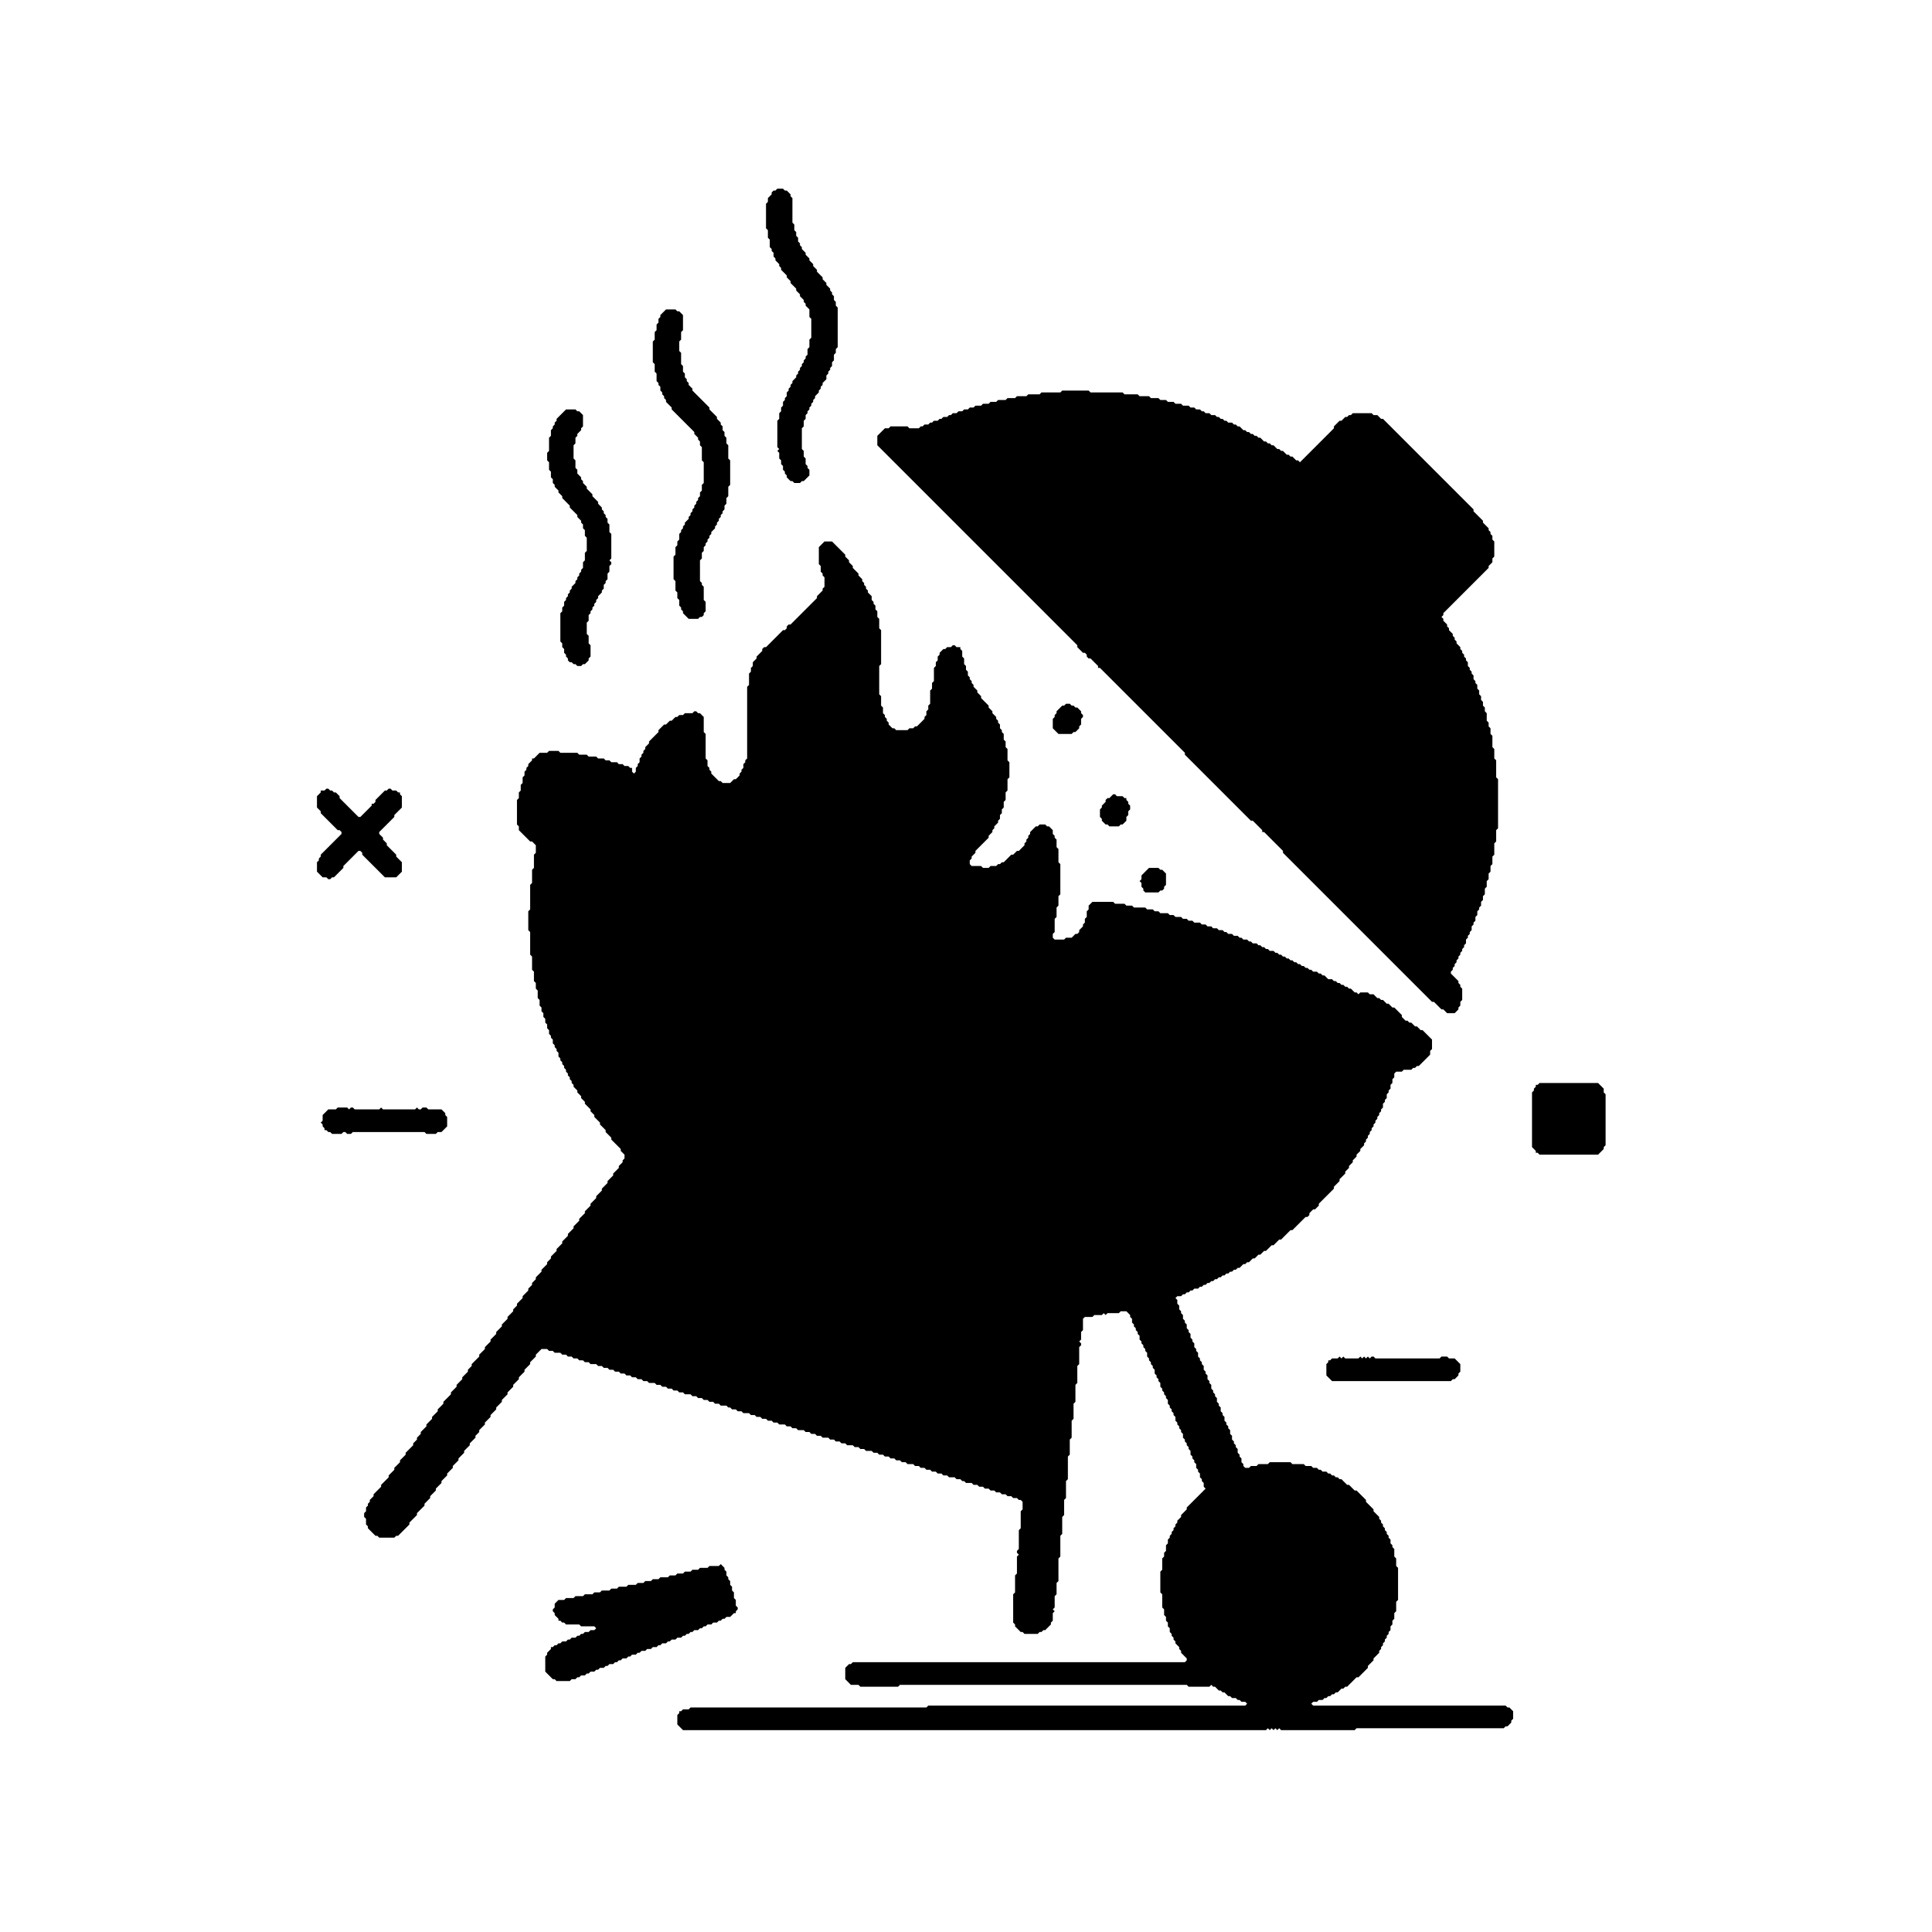 <?xml version="1.0" encoding="UTF-8" standalone="no"?>
<svg xmlns="http://www.w3.org/2000/svg" version="1.1" width="1024" height="1024">
<path d="M 382 829 L 381 830 L 376 830 L 375 831 L 371 831 L 370 832 L 367 832 L 366 833 L 363 833 L 362 834 L 359 834 L 358 835 L 355 835 L 354 836 L 350 836 L 349 837 L 346 837 L 345 838 L 342 838 L 341 839 L 338 839 L 337 840 L 333 840 L 332 841 L 328 841 L 327 842 L 324 842 L 323 843 L 319 843 L 318 844 L 315 844 L 314 845 L 310 845 L 309 846 L 305 846 L 304 847 L 300 847 L 299 848 L 296 848 L 294 850 L 294 852 L 293 853 L 293 854 L 294 855 L 294 856 L 296 858 L 296 859 L 297 859 L 298 860 L 299 860 L 300 861 L 307 861 L 308 862 L 315 862 L 316 863 L 315 864 L 313 864 L 312 865 L 310 865 L 309 866 L 308 866 L 307 867 L 306 867 L 305 868 L 303 868 L 302 869 L 301 869 L 300 870 L 298 870 L 297 871 L 296 871 L 295 872 L 294 872 L 293 873 L 292 873 L 292 874 L 290 876 L 290 877 L 289 878 L 289 886 L 293 890 L 294 890 L 295 891 L 302 891 L 303 890 L 305 890 L 306 889 L 307 889 L 308 888 L 310 888 L 311 887 L 312 887 L 313 886 L 315 886 L 316 885 L 317 885 L 318 884 L 320 884 L 321 883 L 322 883 L 323 882 L 325 882 L 326 881 L 327 881 L 328 880 L 329 880 L 330 879 L 332 879 L 333 878 L 334 878 L 335 877 L 337 877 L 338 876 L 339 876 L 340 875 L 342 875 L 343 874 L 345 874 L 346 873 L 348 873 L 349 872 L 350 872 L 351 871 L 353 871 L 354 870 L 355 870 L 356 869 L 358 869 L 359 868 L 361 868 L 362 867 L 363 867 L 364 866 L 365 866 L 366 865 L 367 865 L 368 864 L 370 864 L 371 863 L 372 863 L 373 862 L 374 862 L 375 861 L 377 861 L 378 860 L 380 860 L 381 859 L 382 859 L 383 858 L 384 858 L 385 857 L 387 857 L 389 855 L 390 855 L 390 854 L 391 853 L 391 852 L 390 851 L 390 848 L 389 847 L 389 844 L 388 843 L 388 841 L 387 840 L 387 838 L 386 837 L 386 836 L 385 835 L 385 833 L 384 832 L 384 831 Z" fill="black" />
<path d="M 710 719 L 709 720 L 706 720 L 705 721 L 704 721 L 704 722 L 703 723 L 703 729 L 706 732 L 769 732 L 770 731 L 771 731 L 773 729 L 773 728 L 774 727 L 774 723 L 771 720 L 768 720 L 767 719 L 764 719 L 763 720 L 729 720 L 728 719 L 727 719 L 726 720 L 725 719 L 724 720 L 723 719 L 722 720 L 721 719 L 720 720 L 713 720 L 712 719 L 711 720 Z" fill="black" />
<path d="M 179 587 L 178 588 L 174 588 L 171 591 L 171 594 L 170 595 L 171 596 L 171 597 L 172 598 L 172 599 L 173 599 L 174 600 L 175 600 L 176 601 L 181 601 L 182 600 L 183 600 L 184 601 L 186 601 L 187 600 L 225 600 L 226 601 L 231 601 L 232 600 L 234 600 L 237 597 L 237 592 L 236 591 L 236 590 L 234 588 L 227 588 L 226 587 L 224 587 L 223 588 L 222 588 L 221 587 L 220 588 L 203 588 L 202 587 L 201 588 L 188 588 L 187 587 L 186 587 L 185 588 L 184 587 Z" fill="black" />
<path d="M 816 574 L 815 575 L 814 575 L 814 576 L 813 577 L 813 578 L 812 579 L 812 608 L 814 610 L 814 611 L 815 611 L 816 612 L 847 612 L 850 609 L 850 608 L 851 607 L 851 580 L 850 579 L 850 577 L 847 574 Z" fill="black" />
<path d="M 609 460 L 605 464 L 605 466 L 604 467 L 605 468 L 605 470 L 606 471 L 606 472 L 607 473 L 614 473 L 615 472 L 616 472 L 617 471 L 617 470 L 618 469 L 618 463 L 616 461 L 615 461 L 614 460 Z" fill="black" />
<path d="M 590 421 L 588 423 L 587 423 L 586 424 L 586 425 L 584 427 L 584 428 L 583 429 L 583 433 L 584 434 L 584 435 L 586 437 L 587 437 L 588 438 L 593 438 L 594 437 L 595 437 L 597 435 L 597 433 L 598 432 L 598 430 L 599 429 L 599 427 L 598 426 L 598 425 L 597 424 L 597 423 L 596 423 L 595 422 L 592 422 L 591 421 Z" fill="black" />
<path d="M 173 418 L 172 419 L 170 419 L 170 420 L 168 422 L 168 428 L 170 430 L 170 431 L 179 440 L 180 440 L 181 441 L 181 442 L 170 453 L 170 454 L 169 455 L 169 456 L 168 457 L 168 462 L 171 465 L 173 465 L 174 466 L 175 466 L 176 465 L 177 465 L 182 460 L 182 459 L 190 451 L 191 451 L 192 452 L 192 453 L 204 465 L 210 465 L 213 462 L 213 457 L 210 454 L 210 453 L 205 448 L 205 447 L 203 445 L 203 444 L 201 442 L 201 441 L 209 433 L 209 432 L 213 428 L 213 422 L 212 421 L 212 420 L 211 420 L 210 419 L 208 419 L 207 418 L 206 418 L 205 419 L 204 419 L 199 424 L 199 425 L 198 426 L 197 426 L 197 427 L 191 433 L 190 433 L 180 423 L 180 422 L 178 420 L 177 420 L 176 419 L 175 419 L 174 418 Z" fill="black" />
<path d="M 565 373 L 564 374 L 563 374 L 560 377 L 560 378 L 559 379 L 559 380 L 558 381 L 558 386 L 561 389 L 568 389 L 569 388 L 570 388 L 572 386 L 572 385 L 573 384 L 573 381 L 574 380 L 574 379 L 573 378 L 573 377 L 571 375 L 570 375 L 569 374 L 568 374 L 567 373 Z" fill="black" />
<path d="M 437 287 L 434 290 L 434 299 L 435 300 L 435 303 L 436 304 L 436 305 L 437 306 L 437 311 L 436 312 L 436 313 L 433 316 L 433 317 L 419 331 L 418 331 L 417 332 L 417 333 L 416 334 L 415 334 L 406 343 L 405 343 L 404 344 L 404 345 L 401 348 L 401 349 L 399 351 L 399 353 L 398 354 L 398 356 L 397 357 L 397 363 L 396 364 L 396 402 L 395 403 L 395 404 L 394 405 L 394 407 L 393 408 L 393 409 L 392 410 L 392 411 L 390 413 L 389 413 L 387 415 L 383 415 L 382 414 L 381 414 L 377 410 L 377 409 L 376 408 L 376 407 L 375 406 L 375 403 L 374 402 L 374 389 L 373 388 L 373 380 L 371 378 L 370 378 L 369 377 L 368 377 L 367 378 L 363 378 L 362 379 L 360 379 L 359 380 L 358 380 L 356 382 L 355 382 L 353 384 L 352 384 L 349 387 L 349 388 L 344 393 L 344 394 L 342 396 L 342 397 L 341 398 L 341 399 L 340 400 L 340 401 L 339 402 L 339 404 L 338 405 L 338 406 L 337 407 L 337 409 L 336 410 L 335 409 L 335 407 L 334 407 L 333 406 L 331 406 L 330 405 L 328 405 L 327 404 L 324 404 L 323 403 L 321 403 L 320 402 L 317 402 L 316 401 L 312 401 L 311 400 L 307 400 L 306 399 L 297 399 L 296 398 L 291 398 L 290 399 L 286 399 L 283 402 L 282 402 L 282 403 L 280 405 L 280 406 L 279 407 L 279 408 L 278 409 L 278 411 L 277 412 L 277 415 L 276 416 L 276 419 L 275 420 L 275 423 L 274 424 L 274 437 L 275 438 L 275 440 L 281 446 L 282 446 L 284 448 L 284 452 L 283 453 L 283 460 L 282 461 L 282 468 L 281 469 L 281 482 L 280 483 L 280 493 L 281 494 L 281 506 L 282 507 L 282 514 L 283 515 L 283 520 L 284 521 L 284 524 L 285 525 L 285 529 L 286 530 L 286 533 L 287 534 L 287 536 L 288 537 L 288 539 L 289 540 L 289 542 L 290 543 L 290 545 L 291 546 L 291 548 L 292 549 L 292 550 L 293 551 L 293 553 L 294 554 L 294 555 L 295 556 L 295 557 L 296 558 L 296 560 L 297 561 L 297 562 L 298 563 L 298 564 L 299 565 L 299 566 L 300 567 L 300 568 L 301 569 L 301 570 L 302 571 L 302 572 L 303 573 L 303 574 L 304 575 L 304 576 L 306 578 L 306 579 L 308 581 L 308 582 L 310 584 L 310 585 L 313 588 L 313 589 L 315 591 L 315 592 L 318 595 L 318 596 L 321 599 L 321 600 L 324 603 L 324 604 L 329 609 L 329 610 L 331 612 L 331 614 L 330 615 L 330 616 L 328 618 L 328 619 L 325 622 L 325 623 L 322 626 L 322 627 L 319 630 L 319 631 L 316 634 L 316 635 L 313 638 L 313 639 L 310 642 L 310 643 L 307 646 L 307 647 L 304 650 L 304 651 L 301 654 L 301 655 L 298 658 L 298 659 L 295 662 L 295 663 L 292 666 L 292 667 L 290 669 L 290 670 L 287 673 L 287 674 L 284 677 L 284 678 L 282 680 L 282 681 L 280 683 L 280 684 L 277 687 L 277 688 L 274 691 L 274 692 L 272 694 L 272 695 L 269 698 L 269 699 L 266 702 L 266 703 L 263 706 L 263 707 L 260 710 L 260 711 L 257 714 L 257 715 L 254 718 L 254 719 L 250 723 L 250 724 L 248 726 L 248 727 L 245 730 L 245 731 L 242 734 L 242 735 L 239 738 L 239 739 L 235 743 L 235 744 L 232 747 L 232 748 L 229 751 L 229 752 L 226 755 L 226 756 L 223 759 L 223 760 L 221 762 L 221 763 L 219 765 L 219 766 L 215 770 L 215 771 L 212 774 L 212 775 L 209 778 L 209 779 L 206 782 L 206 783 L 202 787 L 202 788 L 198 792 L 198 793 L 196 795 L 196 796 L 195 797 L 195 798 L 194 799 L 194 801 L 193 802 L 193 804 L 194 805 L 194 808 L 195 809 L 195 810 L 199 814 L 200 814 L 201 815 L 209 815 L 210 814 L 211 814 L 217 808 L 217 807 L 221 803 L 221 802 L 225 798 L 225 797 L 228 794 L 228 793 L 231 790 L 231 789 L 234 786 L 234 785 L 237 782 L 237 781 L 240 778 L 240 777 L 243 774 L 243 773 L 246 770 L 246 769 L 249 766 L 249 765 L 252 762 L 252 761 L 254 759 L 254 758 L 257 755 L 257 754 L 260 751 L 260 750 L 263 747 L 263 746 L 266 743 L 266 742 L 269 739 L 269 738 L 272 735 L 272 734 L 275 731 L 275 730 L 278 727 L 278 726 L 281 723 L 281 722 L 284 719 L 284 718 L 287 715 L 290 715 L 291 716 L 293 716 L 294 717 L 297 717 L 298 718 L 300 718 L 301 719 L 303 719 L 304 720 L 306 720 L 307 721 L 309 721 L 310 722 L 312 722 L 313 723 L 316 723 L 317 724 L 319 724 L 320 725 L 322 725 L 323 726 L 325 726 L 326 727 L 328 727 L 329 728 L 331 728 L 332 729 L 334 729 L 335 730 L 337 730 L 338 731 L 340 731 L 341 732 L 343 732 L 344 733 L 347 733 L 348 734 L 350 734 L 351 735 L 353 735 L 354 736 L 356 736 L 357 737 L 359 737 L 360 738 L 362 738 L 363 739 L 366 739 L 367 740 L 369 740 L 370 741 L 372 741 L 373 742 L 375 742 L 376 743 L 378 743 L 379 744 L 381 744 L 382 745 L 385 745 L 386 746 L 387 746 L 388 747 L 390 747 L 391 748 L 393 748 L 394 749 L 397 749 L 398 750 L 400 750 L 401 751 L 403 751 L 404 752 L 406 752 L 407 753 L 409 753 L 410 754 L 412 754 L 413 755 L 416 755 L 417 756 L 419 756 L 420 757 L 422 757 L 423 758 L 426 758 L 427 759 L 429 759 L 430 760 L 432 760 L 433 761 L 435 761 L 436 762 L 439 762 L 440 763 L 442 763 L 443 764 L 445 764 L 446 765 L 448 765 L 449 766 L 452 766 L 453 767 L 455 767 L 456 768 L 458 768 L 459 769 L 462 769 L 463 770 L 465 770 L 466 771 L 468 771 L 469 772 L 471 772 L 472 773 L 474 773 L 475 774 L 477 774 L 478 775 L 480 775 L 481 776 L 484 776 L 485 777 L 487 777 L 488 778 L 490 778 L 491 779 L 493 779 L 494 780 L 496 780 L 497 781 L 499 781 L 500 782 L 502 782 L 503 783 L 506 783 L 507 784 L 509 784 L 510 785 L 511 785 L 512 786 L 515 786 L 516 787 L 518 787 L 519 788 L 521 788 L 522 789 L 524 789 L 525 790 L 527 790 L 528 791 L 530 791 L 531 792 L 533 792 L 534 793 L 536 793 L 537 794 L 539 794 L 540 795 L 541 795 L 542 796 L 542 800 L 541 801 L 541 810 L 540 811 L 540 821 L 539 822 L 539 823 L 540 824 L 539 825 L 539 834 L 538 835 L 538 844 L 537 845 L 537 860 L 538 861 L 538 862 L 541 865 L 542 865 L 543 866 L 550 866 L 551 865 L 552 865 L 553 864 L 554 864 L 557 861 L 557 860 L 558 859 L 558 855 L 559 854 L 558 853 L 559 852 L 559 846 L 560 845 L 560 839 L 561 838 L 561 826 L 562 825 L 562 814 L 563 813 L 563 804 L 564 803 L 564 795 L 565 794 L 565 785 L 566 784 L 566 772 L 567 771 L 567 763 L 568 762 L 568 753 L 569 752 L 569 744 L 570 743 L 570 734 L 571 733 L 571 724 L 572 723 L 572 714 L 573 713 L 573 712 L 572 711 L 573 710 L 573 706 L 574 705 L 574 699 L 575 698 L 579 698 L 580 697 L 584 697 L 585 696 L 586 697 L 587 696 L 593 696 L 594 695 L 597 695 L 599 697 L 599 698 L 600 699 L 600 701 L 601 702 L 601 703 L 602 704 L 602 705 L 603 706 L 603 707 L 604 708 L 604 710 L 605 711 L 605 712 L 606 713 L 606 714 L 607 715 L 607 716 L 608 717 L 608 719 L 609 720 L 609 721 L 610 722 L 610 723 L 611 724 L 611 725 L 612 726 L 612 728 L 613 729 L 613 730 L 614 731 L 614 732 L 615 733 L 615 735 L 616 736 L 616 737 L 617 738 L 617 739 L 618 740 L 618 741 L 619 742 L 619 744 L 620 745 L 620 746 L 621 747 L 621 748 L 622 749 L 622 750 L 623 751 L 623 753 L 624 754 L 624 755 L 625 756 L 625 757 L 626 758 L 626 759 L 627 760 L 627 762 L 628 763 L 628 764 L 629 765 L 629 766 L 630 767 L 630 768 L 631 769 L 631 771 L 632 772 L 632 773 L 633 774 L 633 775 L 634 776 L 634 778 L 635 779 L 635 780 L 636 781 L 636 783 L 637 784 L 637 785 L 638 786 L 638 788 L 639 789 L 629 799 L 629 800 L 626 803 L 626 804 L 624 806 L 624 807 L 623 808 L 623 809 L 622 810 L 622 811 L 621 812 L 621 813 L 620 814 L 620 815 L 619 816 L 619 818 L 618 819 L 618 822 L 617 823 L 617 825 L 616 826 L 616 832 L 615 833 L 615 844 L 616 845 L 616 852 L 617 853 L 617 856 L 618 857 L 618 859 L 619 860 L 619 862 L 620 863 L 620 865 L 621 866 L 621 867 L 622 868 L 622 869 L 623 870 L 623 871 L 625 873 L 625 874 L 626 875 L 626 876 L 629 879 L 629 880 L 628 881 L 452 881 L 451 882 L 450 882 L 448 884 L 448 890 L 451 893 L 455 893 L 456 894 L 476 894 L 477 893 L 629 893 L 630 894 L 641 894 L 642 893 L 643 894 L 644 894 L 646 896 L 647 896 L 648 897 L 649 897 L 651 899 L 652 899 L 653 900 L 655 900 L 656 901 L 657 901 L 658 902 L 660 902 L 661 903 L 660 904 L 492 904 L 491 905 L 366 905 L 365 906 L 362 906 L 361 907 L 360 907 L 360 908 L 359 909 L 359 914 L 362 917 L 671 917 L 672 916 L 673 917 L 674 916 L 675 917 L 676 916 L 677 917 L 678 916 L 679 917 L 718 917 L 719 916 L 797 916 L 798 915 L 799 915 L 801 913 L 801 912 L 802 911 L 802 907 L 800 905 L 799 905 L 798 904 L 696 904 L 695 903 L 696 902 L 698 902 L 699 901 L 701 901 L 702 900 L 703 900 L 704 899 L 705 899 L 706 898 L 707 898 L 708 897 L 709 897 L 711 895 L 712 895 L 713 894 L 714 894 L 719 889 L 720 889 L 725 884 L 725 883 L 728 880 L 728 879 L 731 876 L 731 875 L 732 874 L 732 873 L 733 872 L 733 871 L 734 870 L 734 869 L 735 868 L 735 867 L 736 866 L 736 865 L 737 864 L 737 862 L 738 861 L 738 859 L 739 858 L 739 855 L 740 854 L 740 849 L 741 848 L 741 831 L 740 830 L 740 826 L 739 825 L 739 821 L 738 820 L 738 819 L 737 818 L 737 816 L 736 815 L 736 814 L 735 813 L 735 812 L 734 811 L 734 810 L 733 809 L 733 808 L 732 807 L 732 806 L 731 805 L 731 804 L 728 801 L 728 800 L 724 796 L 724 795 L 719 790 L 718 790 L 715 787 L 714 787 L 711 784 L 710 784 L 709 783 L 708 783 L 707 782 L 706 782 L 705 781 L 704 781 L 703 780 L 701 780 L 700 779 L 699 779 L 698 778 L 696 778 L 695 777 L 692 777 L 691 776 L 685 776 L 684 775 L 673 775 L 672 776 L 667 776 L 666 777 L 663 777 L 662 778 L 660 778 L 659 777 L 659 776 L 658 775 L 658 773 L 657 772 L 657 771 L 656 770 L 656 768 L 655 767 L 655 766 L 654 765 L 654 764 L 653 763 L 653 761 L 652 760 L 652 758 L 651 757 L 651 756 L 650 755 L 650 754 L 649 753 L 649 751 L 648 750 L 648 749 L 647 748 L 647 746 L 646 745 L 646 744 L 645 743 L 645 741 L 644 740 L 644 739 L 643 738 L 643 737 L 642 736 L 642 734 L 641 733 L 641 732 L 640 731 L 640 729 L 639 728 L 639 727 L 638 726 L 638 724 L 637 723 L 637 722 L 636 721 L 636 720 L 635 719 L 635 717 L 634 716 L 634 715 L 633 714 L 633 712 L 632 711 L 632 710 L 631 709 L 631 707 L 630 706 L 630 705 L 629 704 L 629 702 L 628 701 L 628 700 L 627 699 L 627 697 L 626 696 L 626 695 L 625 694 L 625 692 L 624 691 L 624 689 L 623 688 L 624 687 L 626 687 L 627 686 L 628 686 L 629 685 L 630 685 L 631 684 L 632 684 L 633 683 L 635 683 L 636 682 L 637 682 L 638 681 L 639 681 L 640 680 L 641 680 L 642 679 L 643 679 L 644 678 L 645 678 L 646 677 L 647 677 L 648 676 L 649 676 L 650 675 L 651 675 L 652 674 L 653 674 L 654 673 L 655 673 L 656 672 L 657 672 L 659 670 L 660 670 L 661 669 L 662 669 L 664 667 L 665 667 L 667 665 L 668 665 L 670 663 L 671 663 L 674 660 L 675 660 L 678 657 L 679 657 L 684 652 L 685 652 L 692 645 L 693 645 L 694 644 L 694 643 L 696 641 L 697 641 L 699 639 L 699 638 L 707 630 L 707 629 L 710 626 L 710 625 L 713 622 L 713 621 L 715 619 L 715 618 L 717 616 L 717 615 L 719 613 L 719 612 L 721 610 L 721 609 L 723 607 L 723 606 L 724 605 L 724 604 L 725 603 L 725 602 L 726 601 L 726 600 L 727 599 L 727 598 L 728 597 L 728 596 L 729 595 L 729 594 L 730 593 L 730 592 L 731 591 L 731 590 L 732 589 L 732 588 L 733 587 L 733 585 L 734 584 L 734 583 L 735 582 L 735 580 L 736 579 L 736 578 L 737 577 L 737 575 L 738 574 L 738 572 L 739 571 L 739 569 L 740 568 L 743 568 L 744 567 L 748 567 L 749 566 L 750 566 L 751 565 L 752 565 L 758 559 L 758 557 L 759 556 L 759 551 L 754 546 L 753 546 L 751 544 L 750 544 L 748 542 L 747 542 L 746 541 L 745 541 L 743 539 L 743 538 L 739 534 L 738 534 L 736 532 L 735 532 L 733 530 L 732 530 L 731 529 L 730 529 L 728 527 L 726 527 L 725 526 L 721 526 L 720 527 L 719 526 L 718 526 L 716 524 L 715 524 L 714 523 L 713 523 L 712 522 L 711 522 L 710 521 L 709 521 L 708 520 L 707 520 L 706 519 L 704 519 L 702 517 L 701 517 L 700 516 L 699 516 L 698 515 L 696 515 L 695 514 L 694 514 L 693 513 L 692 513 L 691 512 L 690 512 L 689 511 L 688 511 L 687 510 L 686 510 L 685 509 L 684 509 L 683 508 L 682 508 L 681 507 L 680 507 L 679 506 L 678 506 L 677 505 L 676 505 L 675 504 L 673 504 L 672 503 L 671 503 L 670 502 L 669 502 L 668 501 L 667 501 L 666 500 L 664 500 L 663 499 L 662 499 L 661 498 L 659 498 L 658 497 L 657 497 L 656 496 L 654 496 L 653 495 L 651 495 L 650 494 L 649 494 L 648 493 L 646 493 L 645 492 L 643 492 L 642 491 L 640 491 L 639 490 L 637 490 L 636 489 L 633 489 L 632 488 L 630 488 L 629 487 L 627 487 L 626 486 L 623 486 L 622 485 L 620 485 L 619 484 L 615 484 L 614 483 L 612 483 L 611 482 L 608 482 L 607 481 L 601 481 L 600 480 L 597 480 L 596 479 L 591 479 L 590 478 L 579 478 L 577 480 L 577 482 L 576 483 L 576 486 L 575 487 L 575 489 L 574 490 L 574 491 L 572 493 L 572 494 L 571 495 L 570 495 L 568 497 L 565 497 L 564 498 L 559 498 L 558 497 L 558 495 L 559 494 L 559 487 L 560 486 L 560 481 L 561 480 L 561 475 L 562 474 L 562 458 L 561 457 L 561 450 L 560 449 L 560 445 L 559 444 L 559 443 L 558 442 L 558 440 L 556 438 L 555 438 L 554 437 L 551 437 L 550 438 L 549 438 L 546 441 L 546 442 L 545 443 L 545 444 L 544 445 L 544 446 L 543 447 L 543 448 L 540 451 L 539 451 L 537 453 L 536 453 L 532 457 L 531 457 L 530 458 L 529 458 L 528 459 L 525 459 L 524 460 L 521 460 L 520 459 L 515 459 L 514 458 L 514 456 L 515 455 L 515 454 L 517 452 L 517 451 L 524 444 L 524 443 L 526 441 L 526 440 L 527 439 L 527 438 L 529 436 L 529 435 L 530 434 L 530 432 L 531 431 L 531 429 L 532 428 L 532 425 L 533 424 L 533 420 L 534 419 L 534 413 L 535 412 L 535 404 L 534 403 L 534 397 L 533 396 L 533 393 L 532 392 L 532 389 L 531 388 L 531 387 L 530 386 L 530 384 L 529 383 L 529 382 L 528 381 L 528 380 L 526 378 L 526 377 L 524 375 L 524 374 L 520 370 L 520 369 L 518 367 L 518 366 L 516 364 L 516 363 L 515 362 L 515 361 L 514 360 L 514 359 L 513 358 L 513 356 L 512 355 L 512 353 L 511 352 L 511 349 L 510 348 L 510 345 L 509 344 L 509 343 L 507 343 L 506 342 L 505 342 L 504 343 L 502 343 L 501 344 L 500 344 L 498 346 L 498 347 L 497 348 L 497 350 L 496 351 L 496 353 L 495 354 L 495 361 L 494 362 L 494 365 L 493 366 L 493 373 L 492 374 L 492 376 L 491 377 L 491 379 L 490 380 L 490 381 L 486 385 L 485 385 L 484 386 L 482 386 L 481 387 L 475 387 L 474 386 L 473 386 L 471 384 L 471 383 L 470 382 L 470 381 L 469 380 L 469 379 L 468 378 L 468 375 L 467 374 L 467 369 L 466 368 L 466 353 L 467 352 L 467 334 L 466 333 L 466 328 L 465 327 L 465 324 L 464 323 L 464 321 L 463 320 L 463 319 L 462 318 L 462 316 L 460 314 L 460 313 L 459 312 L 459 311 L 458 310 L 458 309 L 457 308 L 457 307 L 455 305 L 455 304 L 452 301 L 452 300 L 450 298 L 450 297 L 448 295 L 448 294 L 441 287 Z" fill="black" />
<path d="M 300 217 L 295 222 L 295 223 L 294 224 L 294 225 L 293 226 L 293 227 L 292 228 L 292 231 L 291 232 L 291 239 L 290 240 L 290 244 L 291 245 L 291 249 L 292 250 L 292 253 L 293 254 L 293 256 L 294 257 L 294 258 L 296 260 L 296 261 L 298 263 L 298 264 L 302 268 L 302 269 L 306 273 L 306 274 L 308 276 L 308 277 L 309 278 L 309 280 L 310 281 L 310 284 L 311 285 L 311 292 L 310 293 L 310 297 L 309 298 L 309 301 L 308 302 L 308 303 L 307 304 L 307 305 L 306 306 L 306 307 L 305 308 L 305 309 L 303 311 L 303 312 L 302 313 L 302 314 L 301 315 L 301 316 L 300 317 L 300 318 L 299 319 L 299 321 L 298 322 L 298 324 L 297 325 L 297 340 L 298 341 L 298 343 L 299 344 L 299 346 L 300 347 L 300 348 L 301 349 L 301 350 L 302 351 L 303 351 L 304 352 L 305 352 L 306 353 L 308 353 L 309 352 L 310 352 L 312 350 L 312 349 L 313 348 L 313 342 L 312 341 L 312 337 L 311 336 L 311 330 L 312 329 L 312 326 L 313 325 L 313 324 L 314 323 L 314 322 L 315 321 L 315 320 L 316 319 L 316 318 L 317 317 L 317 316 L 319 314 L 319 313 L 320 312 L 320 310 L 321 309 L 321 308 L 322 307 L 322 304 L 323 303 L 323 300 L 324 299 L 324 298 L 323 297 L 324 296 L 324 283 L 323 282 L 323 278 L 322 277 L 322 275 L 321 274 L 321 273 L 320 272 L 320 271 L 319 270 L 319 269 L 317 267 L 317 266 L 314 263 L 314 262 L 311 259 L 311 258 L 309 256 L 309 255 L 308 254 L 308 253 L 306 251 L 306 249 L 305 248 L 305 244 L 304 243 L 304 236 L 305 235 L 305 232 L 306 231 L 306 230 L 308 228 L 308 227 L 309 226 L 309 220 L 307 218 L 306 218 L 305 217 Z" fill="black" />
<path d="M 563 207 L 562 208 L 552 208 L 551 209 L 545 209 L 544 210 L 539 210 L 538 211 L 534 211 L 533 212 L 529 212 L 528 213 L 525 213 L 524 214 L 521 214 L 520 215 L 517 215 L 516 216 L 514 216 L 513 217 L 511 217 L 510 218 L 508 218 L 507 219 L 505 219 L 504 220 L 503 220 L 502 221 L 500 221 L 499 222 L 498 222 L 497 223 L 495 223 L 494 224 L 493 224 L 492 225 L 490 225 L 489 226 L 488 226 L 487 227 L 482 227 L 481 226 L 472 226 L 471 227 L 469 227 L 465 231 L 465 236 L 571 342 L 571 343 L 574 346 L 575 346 L 576 347 L 576 348 L 577 349 L 578 349 L 582 353 L 582 354 L 583 354 L 628 399 L 628 400 L 663 435 L 664 435 L 669 440 L 669 441 L 670 441 L 680 451 L 680 452 L 759 531 L 760 531 L 764 535 L 765 535 L 767 537 L 771 537 L 773 535 L 773 534 L 774 533 L 774 531 L 775 530 L 775 524 L 774 523 L 774 522 L 773 521 L 773 520 L 769 516 L 769 515 L 770 514 L 770 513 L 771 512 L 771 511 L 772 510 L 772 509 L 773 508 L 773 507 L 774 506 L 774 505 L 775 504 L 775 503 L 776 502 L 776 501 L 777 500 L 777 498 L 778 497 L 778 496 L 779 495 L 779 494 L 780 493 L 780 491 L 781 490 L 781 489 L 782 488 L 782 486 L 783 485 L 783 483 L 784 482 L 784 481 L 785 480 L 785 478 L 786 477 L 786 475 L 787 474 L 787 471 L 788 470 L 788 467 L 789 466 L 789 463 L 790 462 L 790 459 L 791 458 L 791 454 L 792 453 L 792 447 L 793 446 L 793 440 L 794 439 L 794 413 L 793 412 L 793 403 L 792 402 L 792 397 L 791 396 L 791 390 L 790 389 L 790 386 L 789 385 L 789 383 L 788 382 L 788 378 L 787 377 L 787 375 L 786 374 L 786 372 L 785 371 L 785 369 L 784 368 L 784 366 L 783 365 L 783 363 L 782 362 L 782 361 L 781 360 L 781 358 L 780 357 L 780 356 L 779 355 L 779 354 L 778 353 L 778 351 L 777 350 L 777 349 L 776 348 L 776 347 L 775 346 L 775 345 L 774 344 L 774 343 L 772 341 L 772 340 L 771 339 L 771 338 L 770 337 L 770 336 L 768 334 L 768 333 L 767 332 L 767 331 L 765 329 L 765 328 L 764 327 L 765 326 L 765 325 L 789 301 L 789 300 L 791 298 L 791 296 L 792 295 L 792 287 L 791 286 L 791 284 L 790 283 L 790 282 L 789 281 L 789 280 L 786 277 L 786 276 L 781 271 L 781 270 L 733 222 L 732 222 L 730 220 L 728 220 L 727 219 L 717 219 L 716 220 L 715 220 L 714 221 L 713 221 L 711 223 L 710 223 L 707 226 L 707 227 L 689 245 L 688 244 L 687 244 L 685 242 L 684 242 L 683 241 L 682 241 L 680 239 L 679 239 L 678 238 L 677 238 L 675 236 L 674 236 L 673 235 L 672 235 L 671 234 L 670 234 L 668 232 L 667 232 L 666 231 L 665 231 L 664 230 L 663 230 L 662 229 L 661 229 L 660 228 L 659 228 L 657 226 L 656 226 L 655 225 L 654 225 L 653 224 L 651 224 L 650 223 L 649 223 L 648 222 L 647 222 L 646 221 L 645 221 L 644 220 L 642 220 L 641 219 L 639 219 L 638 218 L 637 218 L 636 217 L 634 217 L 633 216 L 631 216 L 630 215 L 627 215 L 626 214 L 623 214 L 622 213 L 619 213 L 618 212 L 615 212 L 614 211 L 610 211 L 609 210 L 604 210 L 603 209 L 596 209 L 595 208 L 578 208 L 577 207 Z" fill="black" />
<path d="M 353 164 L 350 167 L 350 168 L 349 169 L 349 171 L 348 172 L 348 175 L 347 176 L 347 180 L 346 181 L 346 192 L 347 193 L 347 197 L 348 198 L 348 202 L 349 203 L 349 204 L 350 205 L 350 207 L 351 208 L 351 209 L 352 210 L 352 211 L 353 212 L 353 213 L 356 216 L 356 217 L 368 229 L 368 230 L 370 232 L 370 233 L 371 234 L 371 236 L 372 237 L 372 244 L 373 245 L 373 256 L 372 257 L 372 260 L 371 261 L 371 263 L 370 264 L 370 265 L 369 266 L 369 267 L 368 268 L 368 269 L 367 270 L 367 271 L 366 272 L 366 273 L 365 274 L 365 275 L 363 277 L 363 278 L 362 279 L 362 280 L 361 281 L 361 282 L 360 283 L 360 286 L 359 287 L 359 289 L 358 290 L 358 294 L 357 295 L 357 307 L 358 308 L 358 313 L 359 314 L 359 317 L 360 318 L 360 321 L 361 322 L 361 323 L 362 324 L 362 325 L 365 328 L 370 328 L 371 327 L 372 327 L 373 326 L 373 325 L 374 324 L 374 319 L 373 318 L 373 311 L 372 310 L 372 309 L 371 308 L 371 297 L 372 296 L 372 293 L 373 292 L 373 290 L 374 289 L 374 288 L 375 287 L 375 286 L 376 285 L 376 284 L 377 283 L 377 282 L 379 280 L 379 279 L 380 278 L 380 277 L 381 276 L 381 275 L 382 274 L 382 273 L 383 272 L 383 271 L 384 270 L 384 268 L 385 267 L 385 264 L 386 263 L 386 258 L 387 257 L 387 244 L 386 243 L 386 236 L 385 235 L 385 232 L 384 231 L 384 229 L 383 228 L 383 226 L 382 225 L 382 224 L 380 222 L 380 221 L 376 217 L 376 216 L 367 207 L 367 206 L 365 204 L 365 203 L 364 202 L 364 201 L 363 200 L 363 198 L 362 197 L 362 194 L 361 193 L 361 187 L 360 186 L 360 181 L 361 180 L 361 176 L 362 175 L 362 167 L 360 165 L 359 165 L 358 164 Z" fill="black" />
<path d="M 412 100 L 411 101 L 410 101 L 409 102 L 409 103 L 407 105 L 407 107 L 406 108 L 406 121 L 407 122 L 407 126 L 408 127 L 408 131 L 409 132 L 409 133 L 410 134 L 410 136 L 411 137 L 411 138 L 413 140 L 413 141 L 414 142 L 414 143 L 417 146 L 417 147 L 419 149 L 419 150 L 422 153 L 422 154 L 424 156 L 424 157 L 426 159 L 426 160 L 427 161 L 427 162 L 429 164 L 429 168 L 430 169 L 430 179 L 429 180 L 429 184 L 428 185 L 428 188 L 427 189 L 427 190 L 426 191 L 426 192 L 425 193 L 425 194 L 424 195 L 424 196 L 423 197 L 423 198 L 422 199 L 422 200 L 420 202 L 420 203 L 419 204 L 419 205 L 418 206 L 418 207 L 417 208 L 417 210 L 416 211 L 416 212 L 415 213 L 415 215 L 414 216 L 414 218 L 413 219 L 413 222 L 412 223 L 412 237 L 413 238 L 412 239 L 413 240 L 413 243 L 414 244 L 414 246 L 415 247 L 415 249 L 416 250 L 416 251 L 417 252 L 417 253 L 419 255 L 420 255 L 421 256 L 424 256 L 425 255 L 426 255 L 429 252 L 429 249 L 428 248 L 428 247 L 427 246 L 427 243 L 426 242 L 426 239 L 425 238 L 425 227 L 426 226 L 426 223 L 427 222 L 427 220 L 428 219 L 428 218 L 429 217 L 429 216 L 430 215 L 430 214 L 431 213 L 431 212 L 432 211 L 432 210 L 434 208 L 434 207 L 435 206 L 435 205 L 436 204 L 436 203 L 438 201 L 438 199 L 439 198 L 439 197 L 440 196 L 440 195 L 441 194 L 441 192 L 442 191 L 442 188 L 443 187 L 443 185 L 444 184 L 444 163 L 443 162 L 443 160 L 442 159 L 442 157 L 441 156 L 441 155 L 440 154 L 440 153 L 438 151 L 438 150 L 436 148 L 436 147 L 433 144 L 433 143 L 431 141 L 431 140 L 429 138 L 429 137 L 427 135 L 427 134 L 425 132 L 425 131 L 424 130 L 424 129 L 423 128 L 423 126 L 422 125 L 422 123 L 421 122 L 421 119 L 420 118 L 420 105 L 419 104 L 419 103 L 417 101 L 416 101 L 415 100 Z" fill="black" />
</svg>